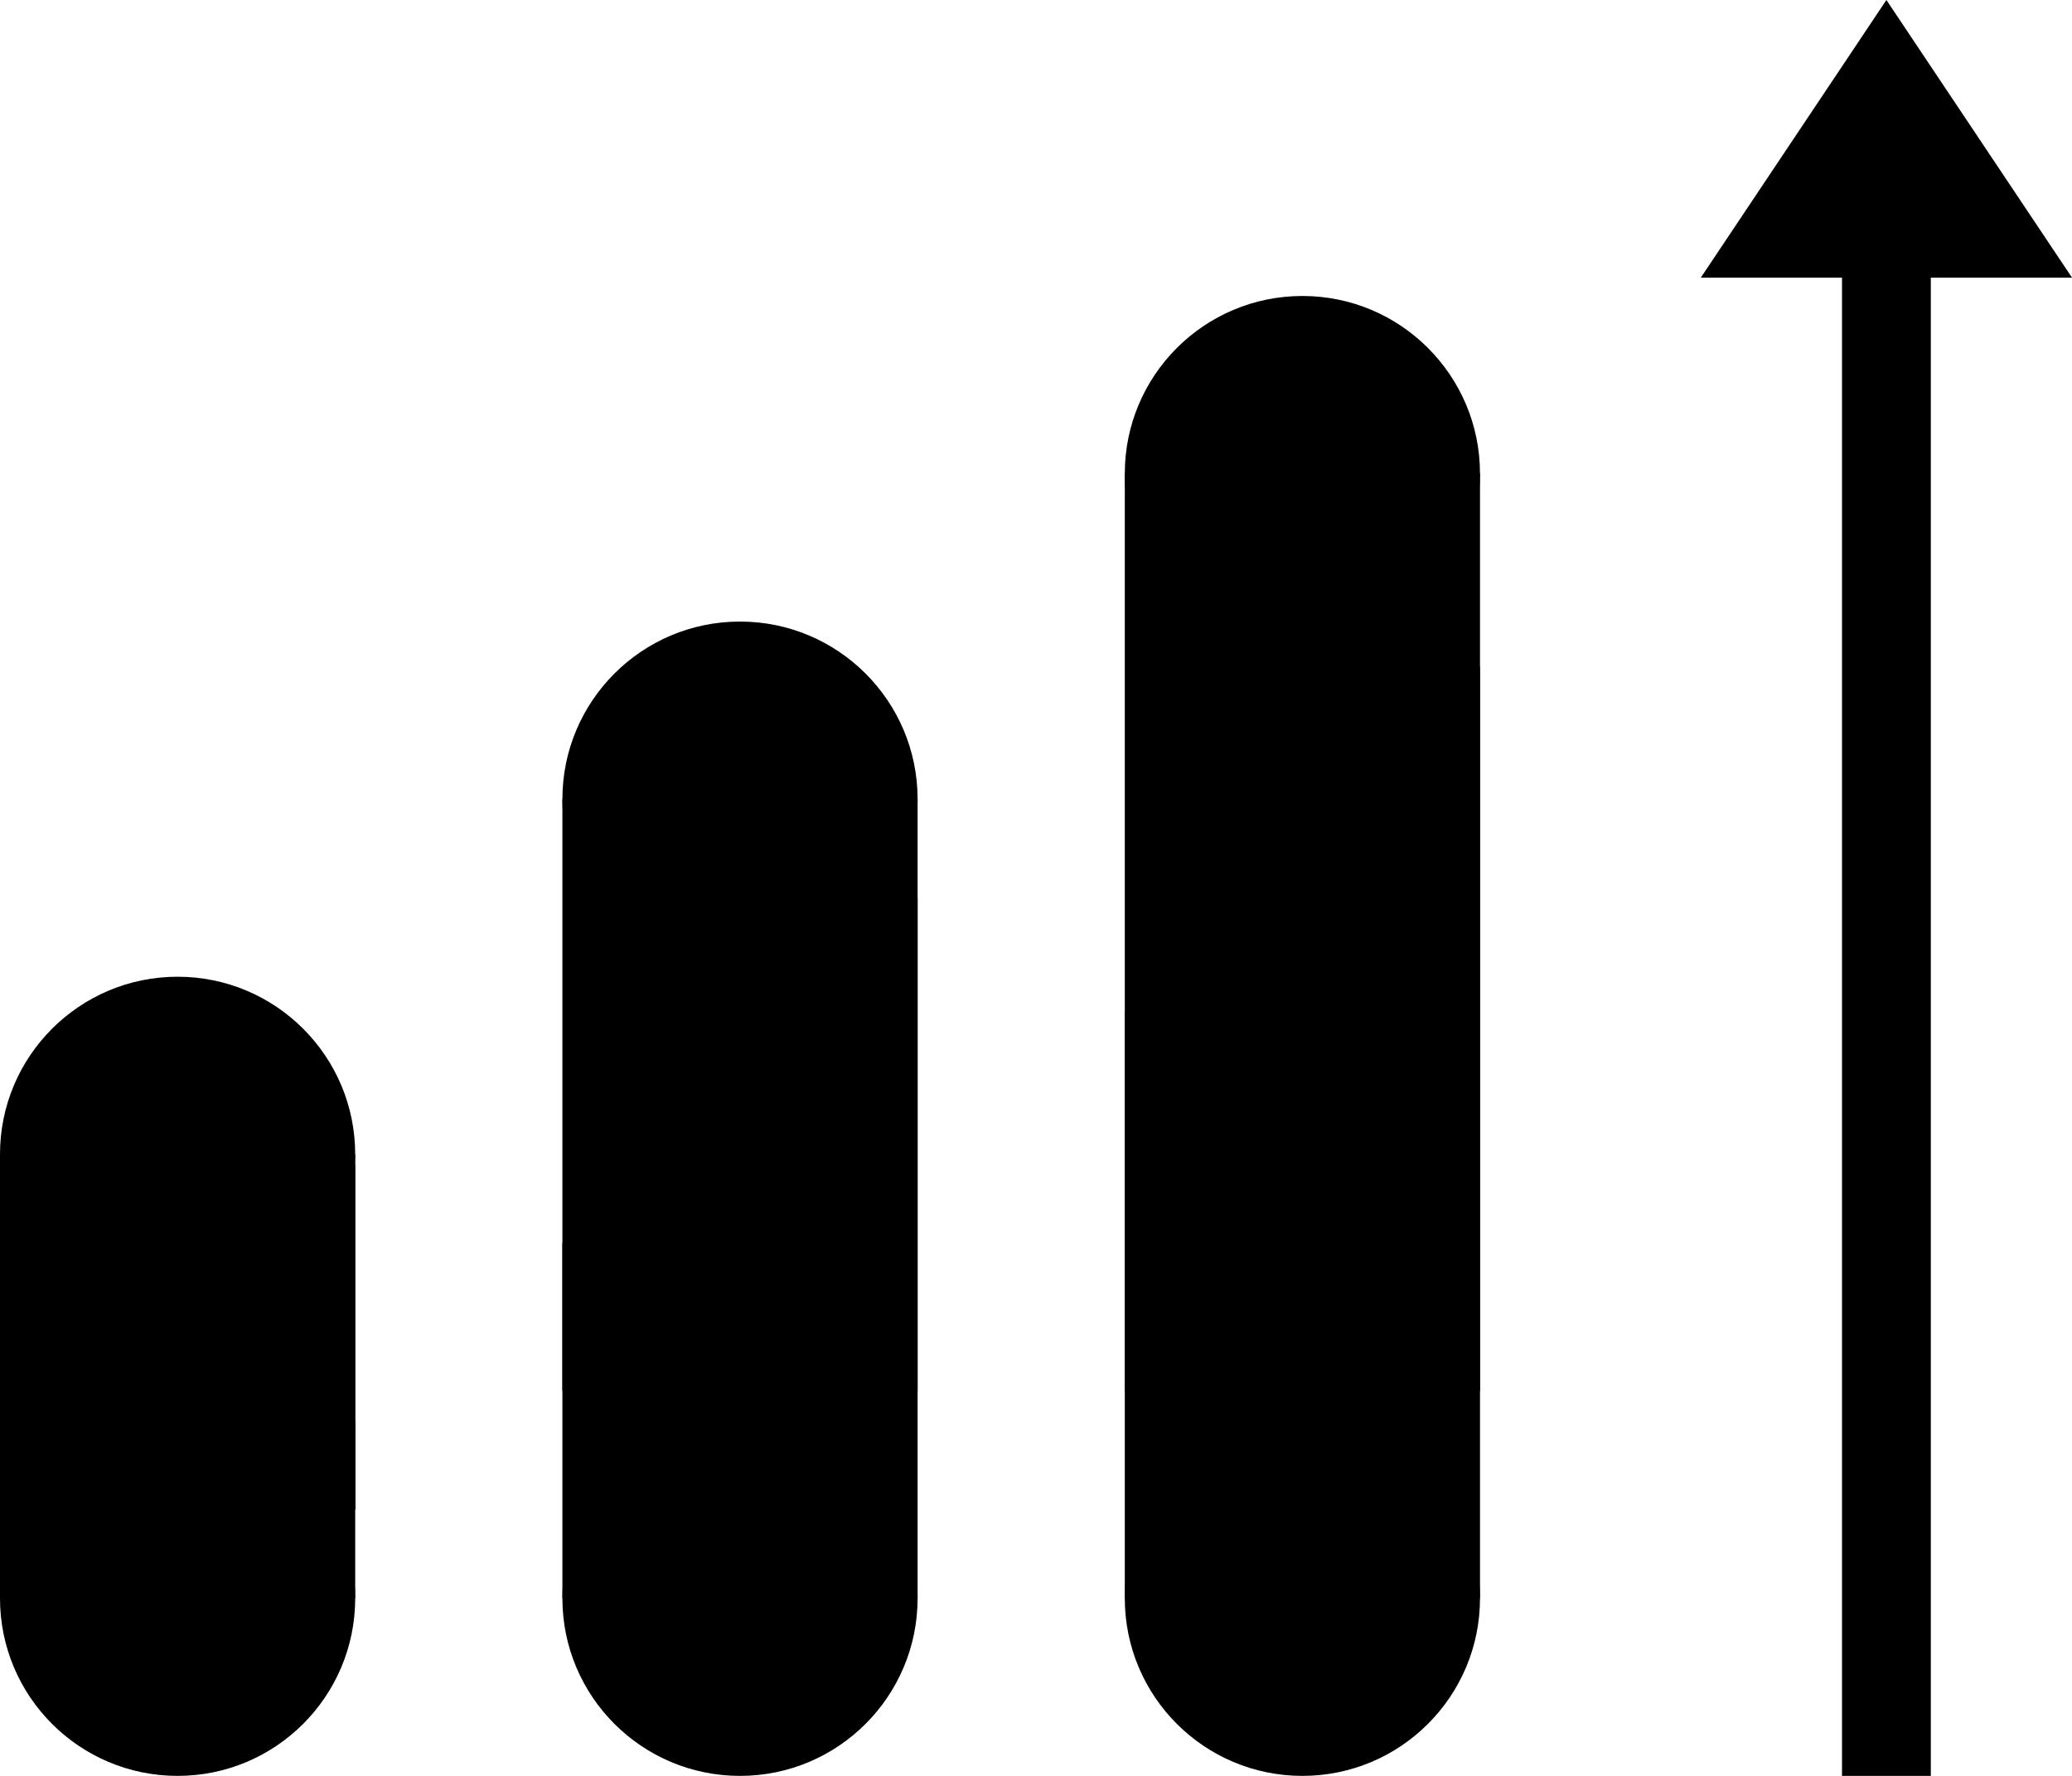 <svg xmlns="http://www.w3.org/2000/svg" viewBox="0 0 70 60"><defs></defs><title>Menu - ORD</title><g id="Menu_-_ORD" data-name="Menu - ORD"><polygon class="cls-1" points="63.73 0 57.46 9.38 70 9.38 63.73 0" /><rect class="cls-1" x="62.23" y="8" width="3" height="52" /><rect class="cls-1" x="19" y="27" width="12" height="20" /><circle class="cls-1" cx="25" cy="27" r="6" /><circle class="cls-2" cx="25" cy="54" r="6" /><rect class="cls-2" x="19" y="42" width="12" height="12" /><polygon class="cls-2" points="31 42 19 42 31 30.34 31 42" /><rect class="cls-1" y="39" width="12" height="12" /><circle class="cls-1" cx="6" cy="39" r="6" /><circle class="cls-2" cx="6" cy="54" r="6" /><polygon class="cls-2" points="12 54 0 54 0 51 3.09 48 12 48 12 54" /><polygon class="cls-2" points="12 51 0 51 12 39.34 12 51" /><rect class="cls-1" x="38" y="16" width="12" height="31" /><circle class="cls-1" cx="44" cy="16" r="6" /><circle class="cls-2" cx="44" cy="54" r="6" /><rect class="cls-2" x="38" y="34.18" width="12" height="19.82" /><polygon class="cls-2" points="50 34.18 38 34.18 50 22.52 50 34.18" /></g></svg>
